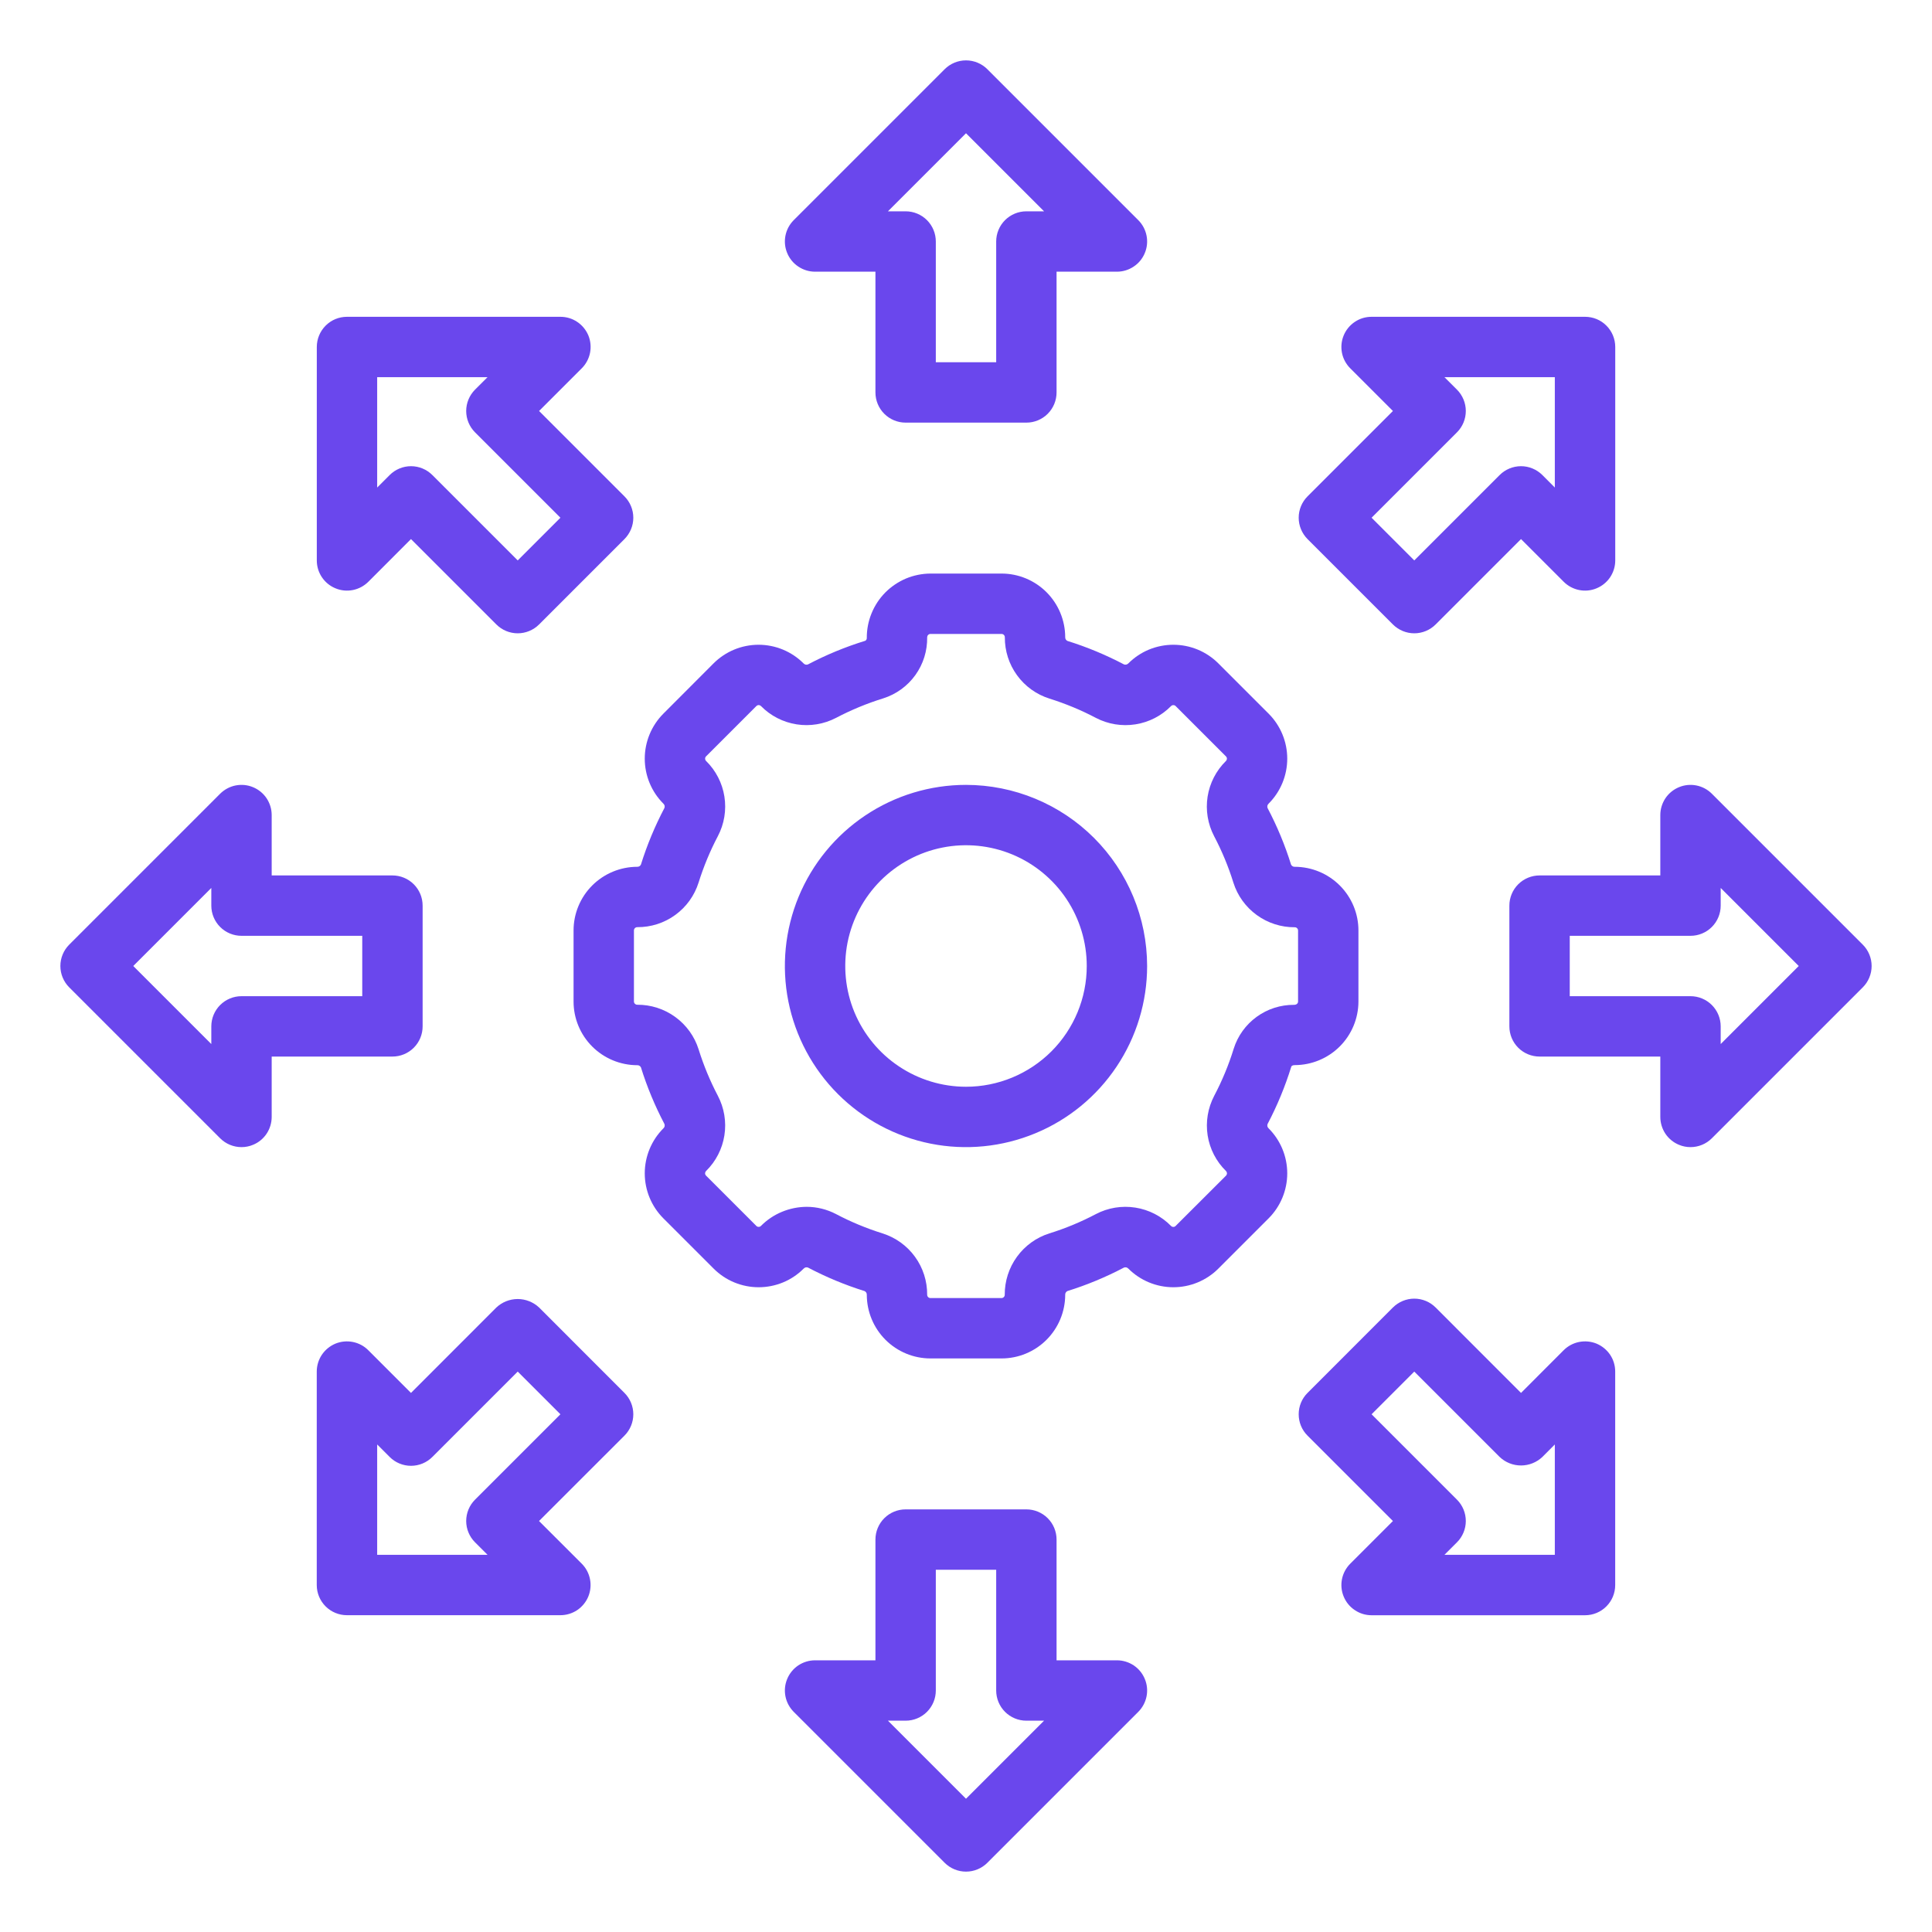 <svg width="40" height="40" viewBox="0 0 40 40" fill="none" xmlns="http://www.w3.org/2000/svg">
<path d="M28.125 20.736V19.264C28.125 18.915 27.986 18.58 27.739 18.333C27.492 18.086 27.157 17.947 26.808 17.946C26.791 17.947 26.776 17.944 26.762 17.935C26.748 17.927 26.737 17.915 26.73 17.901C26.604 17.496 26.441 17.105 26.244 16.73C26.238 16.714 26.236 16.697 26.24 16.681C26.244 16.665 26.253 16.65 26.265 16.639C26.512 16.392 26.651 16.056 26.651 15.707C26.651 15.357 26.512 15.022 26.265 14.775L25.225 13.735C25.103 13.613 24.957 13.515 24.797 13.449C24.637 13.383 24.466 13.349 24.293 13.349C24.12 13.349 23.948 13.383 23.788 13.449C23.628 13.515 23.483 13.613 23.361 13.735C23.349 13.747 23.335 13.756 23.319 13.759C23.303 13.763 23.286 13.762 23.271 13.756C22.896 13.559 22.505 13.396 22.101 13.27C22.086 13.263 22.073 13.252 22.065 13.238C22.057 13.224 22.053 13.208 22.054 13.192C22.053 12.843 21.914 12.508 21.667 12.261C21.42 12.014 21.085 11.875 20.736 11.875H19.264C19.09 11.876 18.918 11.911 18.757 11.978C18.597 12.046 18.451 12.144 18.328 12.268C18.206 12.392 18.109 12.539 18.044 12.7C17.978 12.861 17.945 13.034 17.946 13.208C17.947 13.22 17.944 13.231 17.939 13.241C17.934 13.251 17.925 13.26 17.916 13.266C17.506 13.392 17.108 13.556 16.728 13.756C16.713 13.762 16.695 13.764 16.679 13.76C16.663 13.756 16.648 13.747 16.637 13.735C16.39 13.488 16.055 13.349 15.705 13.349C15.355 13.349 15.02 13.488 14.773 13.735L13.735 14.775C13.488 15.022 13.349 15.358 13.349 15.707C13.349 16.057 13.488 16.392 13.735 16.639C13.747 16.65 13.756 16.665 13.76 16.681C13.764 16.697 13.762 16.714 13.756 16.729C13.559 17.104 13.396 17.495 13.27 17.899C13.263 17.914 13.252 17.927 13.238 17.935C13.224 17.943 13.208 17.947 13.192 17.946C12.843 17.947 12.508 18.086 12.261 18.333C12.014 18.58 11.875 18.915 11.875 19.264V20.736C11.875 21.085 12.014 21.42 12.261 21.667C12.508 21.914 12.843 22.053 13.193 22.054C13.209 22.053 13.224 22.056 13.238 22.065C13.252 22.073 13.263 22.085 13.27 22.099C13.396 22.504 13.559 22.895 13.756 23.27C13.762 23.286 13.764 23.303 13.76 23.319C13.756 23.335 13.748 23.35 13.735 23.361C13.488 23.608 13.349 23.944 13.349 24.293C13.349 24.643 13.488 24.978 13.735 25.225L14.775 26.265C14.897 26.387 15.043 26.485 15.203 26.551C15.363 26.617 15.534 26.651 15.707 26.651C15.88 26.651 16.052 26.617 16.212 26.551C16.372 26.485 16.517 26.387 16.639 26.265C16.65 26.253 16.665 26.244 16.681 26.24C16.697 26.236 16.714 26.238 16.729 26.244C17.104 26.441 17.495 26.604 17.899 26.73C17.914 26.737 17.927 26.748 17.935 26.762C17.943 26.776 17.947 26.792 17.946 26.808C17.947 27.157 18.086 27.492 18.333 27.739C18.58 27.986 18.915 28.125 19.264 28.125H20.736C21.085 28.125 21.42 27.986 21.667 27.739C21.914 27.492 22.053 27.157 22.054 26.808C22.053 26.791 22.056 26.776 22.065 26.762C22.073 26.748 22.085 26.737 22.099 26.73C22.504 26.604 22.895 26.441 23.27 26.244C23.286 26.238 23.303 26.236 23.319 26.24C23.335 26.244 23.35 26.253 23.361 26.265C23.608 26.512 23.944 26.651 24.293 26.651C24.643 26.651 24.978 26.512 25.225 26.265L26.265 25.225C26.512 24.978 26.651 24.642 26.651 24.293C26.651 23.943 26.512 23.608 26.265 23.361C26.253 23.35 26.244 23.335 26.24 23.319C26.236 23.303 26.238 23.286 26.244 23.271C26.444 22.891 26.608 22.493 26.735 22.083C26.74 22.068 26.764 22.052 26.808 22.052C27.157 22.051 27.491 21.912 27.738 21.666C27.985 21.419 28.124 21.085 28.125 20.736ZM26.875 20.736C26.875 20.773 26.844 20.804 26.792 20.804C26.513 20.802 26.242 20.889 26.017 21.053C25.791 21.217 25.625 21.449 25.542 21.714C25.438 22.051 25.302 22.378 25.138 22.689C25.007 22.941 24.959 23.227 25.003 23.508C25.047 23.788 25.18 24.046 25.383 24.245C25.389 24.251 25.394 24.259 25.397 24.267C25.401 24.275 25.403 24.284 25.403 24.293C25.403 24.302 25.401 24.311 25.397 24.319C25.394 24.328 25.389 24.335 25.383 24.341L24.341 25.381C24.335 25.388 24.328 25.393 24.319 25.397C24.311 25.4 24.302 25.402 24.293 25.402C24.284 25.402 24.275 25.4 24.267 25.397C24.258 25.393 24.251 25.388 24.244 25.381C24.046 25.179 23.787 25.046 23.506 25.002C23.226 24.958 22.939 25.005 22.688 25.137C22.38 25.299 22.058 25.433 21.726 25.536C21.456 25.621 21.221 25.791 21.055 26.02C20.889 26.248 20.8 26.525 20.802 26.808C20.802 26.826 20.795 26.843 20.782 26.855C20.77 26.868 20.752 26.875 20.734 26.875H19.264C19.246 26.875 19.229 26.868 19.216 26.855C19.204 26.843 19.196 26.826 19.196 26.808C19.198 26.524 19.11 26.248 18.943 26.019C18.777 25.79 18.541 25.621 18.271 25.536C17.94 25.432 17.618 25.299 17.311 25.137C17.122 25.038 16.913 24.986 16.701 24.986C16.525 24.987 16.351 25.022 16.188 25.09C16.026 25.157 15.879 25.256 15.755 25.381C15.749 25.388 15.741 25.393 15.733 25.396C15.725 25.4 15.716 25.401 15.707 25.401C15.698 25.401 15.689 25.4 15.681 25.396C15.672 25.393 15.665 25.388 15.659 25.381L14.619 24.341C14.612 24.335 14.607 24.327 14.604 24.319C14.6 24.311 14.598 24.302 14.598 24.293C14.598 24.284 14.6 24.275 14.604 24.267C14.607 24.258 14.612 24.251 14.619 24.244C14.821 24.045 14.954 23.787 14.998 23.506C15.042 23.226 14.994 22.939 14.863 22.688C14.701 22.38 14.568 22.058 14.464 21.726C14.379 21.456 14.209 21.221 13.98 21.055C13.752 20.889 13.475 20.8 13.193 20.802C13.175 20.802 13.158 20.795 13.145 20.783C13.133 20.77 13.125 20.753 13.125 20.736V19.264C13.125 19.246 13.132 19.229 13.145 19.216C13.157 19.204 13.175 19.196 13.193 19.196C13.476 19.198 13.752 19.11 13.981 18.943C14.21 18.777 14.379 18.541 14.464 18.271C14.568 17.94 14.701 17.618 14.863 17.311C14.995 17.059 15.042 16.773 14.998 16.492C14.954 16.212 14.821 15.954 14.619 15.755C14.612 15.749 14.607 15.741 14.604 15.733C14.6 15.725 14.599 15.716 14.599 15.707C14.599 15.698 14.6 15.689 14.604 15.681C14.607 15.672 14.612 15.665 14.619 15.659L15.659 14.619C15.665 14.612 15.673 14.607 15.681 14.604C15.689 14.6 15.698 14.598 15.707 14.598C15.716 14.598 15.725 14.6 15.733 14.604C15.742 14.607 15.749 14.612 15.756 14.619C15.955 14.821 16.213 14.953 16.493 14.997C16.773 15.041 17.06 14.993 17.311 14.862C17.623 14.698 17.95 14.563 18.286 14.459C18.554 14.374 18.788 14.205 18.952 13.976C19.116 13.748 19.201 13.473 19.196 13.192C19.197 13.174 19.204 13.157 19.217 13.145C19.229 13.132 19.247 13.125 19.264 13.125H20.736C20.754 13.125 20.771 13.132 20.784 13.145C20.796 13.157 20.804 13.175 20.804 13.193C20.802 13.476 20.89 13.752 21.057 13.981C21.223 14.21 21.459 14.379 21.729 14.464C22.06 14.568 22.382 14.701 22.689 14.863C22.941 14.994 23.227 15.041 23.508 14.997C23.788 14.953 24.046 14.821 24.245 14.619C24.251 14.612 24.259 14.607 24.267 14.604C24.275 14.6 24.284 14.599 24.293 14.599C24.302 14.599 24.311 14.6 24.319 14.604C24.328 14.607 24.335 14.612 24.341 14.619L25.381 15.659C25.388 15.665 25.393 15.673 25.396 15.681C25.4 15.689 25.402 15.698 25.402 15.707C25.402 15.716 25.4 15.725 25.396 15.733C25.393 15.742 25.388 15.749 25.381 15.756C25.179 15.955 25.046 16.213 25.002 16.494C24.958 16.774 25.006 17.061 25.137 17.312C25.299 17.62 25.433 17.942 25.536 18.274C25.621 18.544 25.791 18.779 26.02 18.945C26.248 19.111 26.525 19.2 26.808 19.198C26.826 19.198 26.843 19.205 26.855 19.218C26.868 19.23 26.875 19.248 26.875 19.266V20.736Z" fill="#6A47ED"/>
<path d="M20 16.25C19.258 16.25 18.533 16.47 17.917 16.882C17.3 17.294 16.819 17.88 16.535 18.565C16.252 19.25 16.177 20.004 16.322 20.732C16.467 21.459 16.824 22.127 17.348 22.651C17.873 23.176 18.541 23.533 19.268 23.678C19.996 23.823 20.75 23.748 21.435 23.464C22.12 23.181 22.706 22.7 23.118 22.083C23.53 21.467 23.75 20.741 23.75 20C23.749 19.006 23.354 18.052 22.651 17.349C21.948 16.646 20.994 16.251 20 16.25ZM20 22.5C19.506 22.5 19.022 22.353 18.611 22.078C18.2 21.804 17.88 21.413 17.69 20.957C17.501 20.5 17.452 19.997 17.548 19.512C17.645 19.027 17.883 18.582 18.232 18.232C18.582 17.883 19.027 17.644 19.512 17.548C19.997 17.451 20.5 17.501 20.957 17.69C21.413 17.879 21.804 18.2 22.079 18.611C22.353 19.022 22.5 19.505 22.5 20C22.5 20.663 22.237 21.299 21.768 21.768C21.299 22.236 20.663 22.5 20 22.5ZM18.75 8.75H21.25C21.416 8.75 21.575 8.684 21.692 8.567C21.809 8.45 21.875 8.291 21.875 8.125V5.625H23.125C23.249 5.625 23.369 5.588 23.472 5.519C23.575 5.451 23.655 5.353 23.702 5.239C23.75 5.125 23.762 4.999 23.738 4.878C23.714 4.757 23.654 4.645 23.567 4.558L20.442 1.433C20.325 1.316 20.166 1.25 20 1.25C19.834 1.25 19.675 1.316 19.558 1.433L16.433 4.558C16.346 4.645 16.286 4.757 16.262 4.878C16.238 4.999 16.25 5.125 16.298 5.239C16.345 5.353 16.425 5.451 16.528 5.519C16.631 5.588 16.751 5.625 16.875 5.625H18.125V8.125C18.125 8.291 18.191 8.45 18.308 8.567C18.425 8.684 18.584 8.75 18.75 8.75ZM20 2.759L21.616 4.375H21.25C21.084 4.375 20.925 4.441 20.808 4.558C20.691 4.675 20.625 4.834 20.625 5V7.5H19.375V5C19.375 4.834 19.309 4.675 19.192 4.558C19.075 4.441 18.916 4.375 18.75 4.375H18.384L20 2.759ZM23.125 34.375H21.875V31.875C21.875 31.709 21.809 31.55 21.692 31.433C21.575 31.316 21.416 31.25 21.25 31.25H18.75C18.584 31.25 18.425 31.316 18.308 31.433C18.191 31.55 18.125 31.709 18.125 31.875V34.375H16.875C16.751 34.375 16.631 34.412 16.528 34.48C16.425 34.549 16.345 34.647 16.298 34.761C16.25 34.875 16.238 35.001 16.262 35.122C16.286 35.243 16.346 35.354 16.433 35.442L19.558 38.567C19.675 38.684 19.834 38.75 20 38.75C20.166 38.75 20.325 38.684 20.442 38.567L23.567 35.442C23.654 35.354 23.714 35.243 23.738 35.122C23.762 35.001 23.75 34.875 23.702 34.761C23.655 34.647 23.575 34.549 23.472 34.48C23.369 34.412 23.249 34.375 23.125 34.375ZM20 37.241L18.384 35.625H18.75C18.916 35.625 19.075 35.559 19.192 35.442C19.309 35.325 19.375 35.166 19.375 35V32.5H20.625V35C20.625 35.166 20.691 35.325 20.808 35.442C20.925 35.559 21.084 35.625 21.25 35.625H21.616L20 37.241ZM35.442 16.433C35.355 16.346 35.243 16.286 35.122 16.262C35.001 16.238 34.875 16.25 34.761 16.298C34.647 16.345 34.549 16.425 34.48 16.528C34.412 16.631 34.375 16.751 34.375 16.875V18.125H31.875C31.709 18.125 31.55 18.191 31.433 18.308C31.316 18.425 31.25 18.584 31.25 18.75V21.25C31.25 21.416 31.316 21.575 31.433 21.692C31.55 21.809 31.709 21.875 31.875 21.875H34.375V23.125C34.375 23.248 34.412 23.369 34.48 23.472C34.549 23.575 34.647 23.655 34.761 23.702C34.837 23.734 34.918 23.75 35 23.75C35.166 23.75 35.325 23.684 35.442 23.567L38.567 20.442C38.684 20.325 38.75 20.166 38.75 20C38.75 19.834 38.684 19.675 38.567 19.558L35.442 16.433ZM35.625 21.616V21.25C35.625 21.084 35.559 20.925 35.442 20.808C35.325 20.691 35.166 20.625 35 20.625H32.5V19.375H35C35.166 19.375 35.325 19.309 35.442 19.192C35.559 19.075 35.625 18.916 35.625 18.75V18.384L37.241 20L35.625 21.616ZM8.75 21.25V18.75C8.75 18.584 8.684 18.425 8.567 18.308C8.45 18.191 8.291 18.125 8.125 18.125H5.625V16.875C5.625 16.751 5.588 16.631 5.52 16.528C5.451 16.425 5.353 16.345 5.239 16.298C5.125 16.25 4.999 16.238 4.878 16.262C4.757 16.286 4.646 16.346 4.558 16.433L1.433 19.558C1.316 19.675 1.25 19.834 1.25 20C1.25 20.166 1.316 20.325 1.433 20.442L4.558 23.567C4.675 23.684 4.834 23.75 5 23.75C5.082 23.75 5.164 23.734 5.239 23.702C5.354 23.655 5.451 23.575 5.52 23.472C5.588 23.369 5.625 23.248 5.625 23.125V21.875H8.125C8.291 21.875 8.45 21.809 8.567 21.692C8.684 21.575 8.75 21.416 8.75 21.25ZM7.5 20.625H5C4.834 20.625 4.675 20.691 4.558 20.808C4.441 20.925 4.375 21.084 4.375 21.25V21.616L2.759 20L4.375 18.384V18.75C4.375 18.916 4.441 19.075 4.558 19.192C4.675 19.309 4.834 19.375 5 19.375H7.5V20.625ZM26.888 10.719C26.888 10.884 26.954 11.043 27.071 11.161L28.839 12.929C28.957 13.046 29.116 13.112 29.281 13.112C29.447 13.112 29.606 13.046 29.723 12.929L31.491 11.161L32.375 12.045C32.462 12.132 32.574 12.192 32.695 12.216C32.816 12.24 32.942 12.228 33.056 12.18C33.17 12.133 33.268 12.053 33.337 11.95C33.405 11.847 33.442 11.727 33.442 11.603V7.184C33.442 7.018 33.376 6.859 33.259 6.742C33.142 6.624 32.983 6.559 32.817 6.559H28.397C28.273 6.559 28.152 6.595 28.05 6.664C27.947 6.733 27.867 6.83 27.82 6.944C27.772 7.059 27.76 7.184 27.784 7.306C27.808 7.427 27.868 7.538 27.955 7.625L28.839 8.509L27.071 10.277C26.954 10.394 26.888 10.553 26.888 10.719ZM30.165 8.951C30.282 8.834 30.348 8.675 30.348 8.509C30.348 8.344 30.282 8.185 30.165 8.067L29.906 7.809H32.191V10.094L31.933 9.835C31.815 9.718 31.656 9.652 31.491 9.652C31.325 9.652 31.166 9.718 31.049 9.835L29.281 11.603L28.397 10.719L30.165 8.951ZM11.161 27.07C11.041 26.958 10.883 26.895 10.719 26.895C10.554 26.895 10.396 26.958 10.277 27.07L8.509 28.839L7.625 27.955C7.538 27.867 7.426 27.808 7.305 27.784C7.184 27.76 7.058 27.772 6.944 27.819C6.83 27.867 6.732 27.947 6.663 28.05C6.595 28.152 6.558 28.273 6.558 28.397V32.816C6.558 32.982 6.624 33.141 6.741 33.258C6.858 33.375 7.017 33.441 7.183 33.441H11.602C11.726 33.441 11.847 33.404 11.95 33.336C12.052 33.267 12.133 33.169 12.18 33.055C12.227 32.941 12.239 32.815 12.215 32.694C12.191 32.573 12.132 32.462 12.044 32.374L11.16 31.491L12.929 29.723C13.046 29.606 13.112 29.447 13.112 29.281C13.112 29.115 13.046 28.956 12.929 28.839L11.161 27.07ZM9.835 31.049C9.718 31.166 9.652 31.325 9.652 31.491C9.652 31.656 9.718 31.815 9.835 31.932L10.094 32.191H7.809V29.906L8.068 30.165C8.185 30.282 8.344 30.348 8.509 30.348C8.675 30.348 8.834 30.282 8.951 30.165L10.719 28.397L11.603 29.281L9.835 31.049ZM33.056 27.819C32.941 27.772 32.816 27.76 32.694 27.784C32.573 27.808 32.462 27.867 32.374 27.955L31.491 28.839L29.723 27.07C29.606 26.953 29.447 26.887 29.281 26.887C29.116 26.887 28.957 26.953 28.839 27.07L27.071 28.839C26.953 28.956 26.888 29.115 26.888 29.281C26.888 29.447 26.953 29.606 27.071 29.723L28.839 31.491L27.955 32.375C27.868 32.462 27.808 32.574 27.784 32.695C27.76 32.816 27.772 32.942 27.82 33.056C27.867 33.17 27.947 33.268 28.05 33.336C28.152 33.405 28.273 33.442 28.397 33.442H32.816C32.982 33.442 33.141 33.376 33.258 33.259C33.375 33.142 33.441 32.983 33.441 32.817V28.397C33.441 28.273 33.405 28.152 33.336 28.049C33.267 27.947 33.17 27.867 33.056 27.819ZM32.191 32.191H29.906L30.165 31.932C30.282 31.815 30.348 31.656 30.348 31.491C30.348 31.325 30.282 31.166 30.165 31.049L28.397 29.281L29.281 28.397L31.049 30.165C31.168 30.278 31.326 30.341 31.491 30.341C31.655 30.341 31.813 30.278 31.933 30.165L32.191 29.906V32.191ZM12.181 6.944C12.133 6.83 12.053 6.732 11.95 6.664C11.848 6.595 11.727 6.559 11.603 6.559H7.184C7.018 6.559 6.859 6.624 6.742 6.742C6.625 6.859 6.559 7.018 6.559 7.184V11.603C6.559 11.727 6.595 11.847 6.664 11.95C6.733 12.053 6.83 12.133 6.945 12.18C7.059 12.228 7.184 12.24 7.306 12.216C7.427 12.192 7.538 12.132 7.626 12.045L8.509 11.161L10.277 12.929C10.394 13.046 10.553 13.112 10.719 13.112C10.884 13.112 11.043 13.046 11.161 12.929L12.929 11.161C13.046 11.043 13.112 10.884 13.112 10.719C13.112 10.553 13.046 10.394 12.929 10.277L11.161 8.509L12.045 7.625C12.132 7.538 12.192 7.426 12.216 7.305C12.24 7.184 12.228 7.058 12.181 6.944ZM11.603 10.719L10.719 11.603L8.951 9.835C8.834 9.718 8.675 9.652 8.509 9.652C8.344 9.652 8.185 9.718 8.068 9.835L7.809 10.094V7.809H10.094L9.835 8.067C9.718 8.185 9.652 8.344 9.652 8.509C9.652 8.675 9.718 8.834 9.835 8.951L11.603 10.719Z" fill="#6A47ED"/>
</svg>
